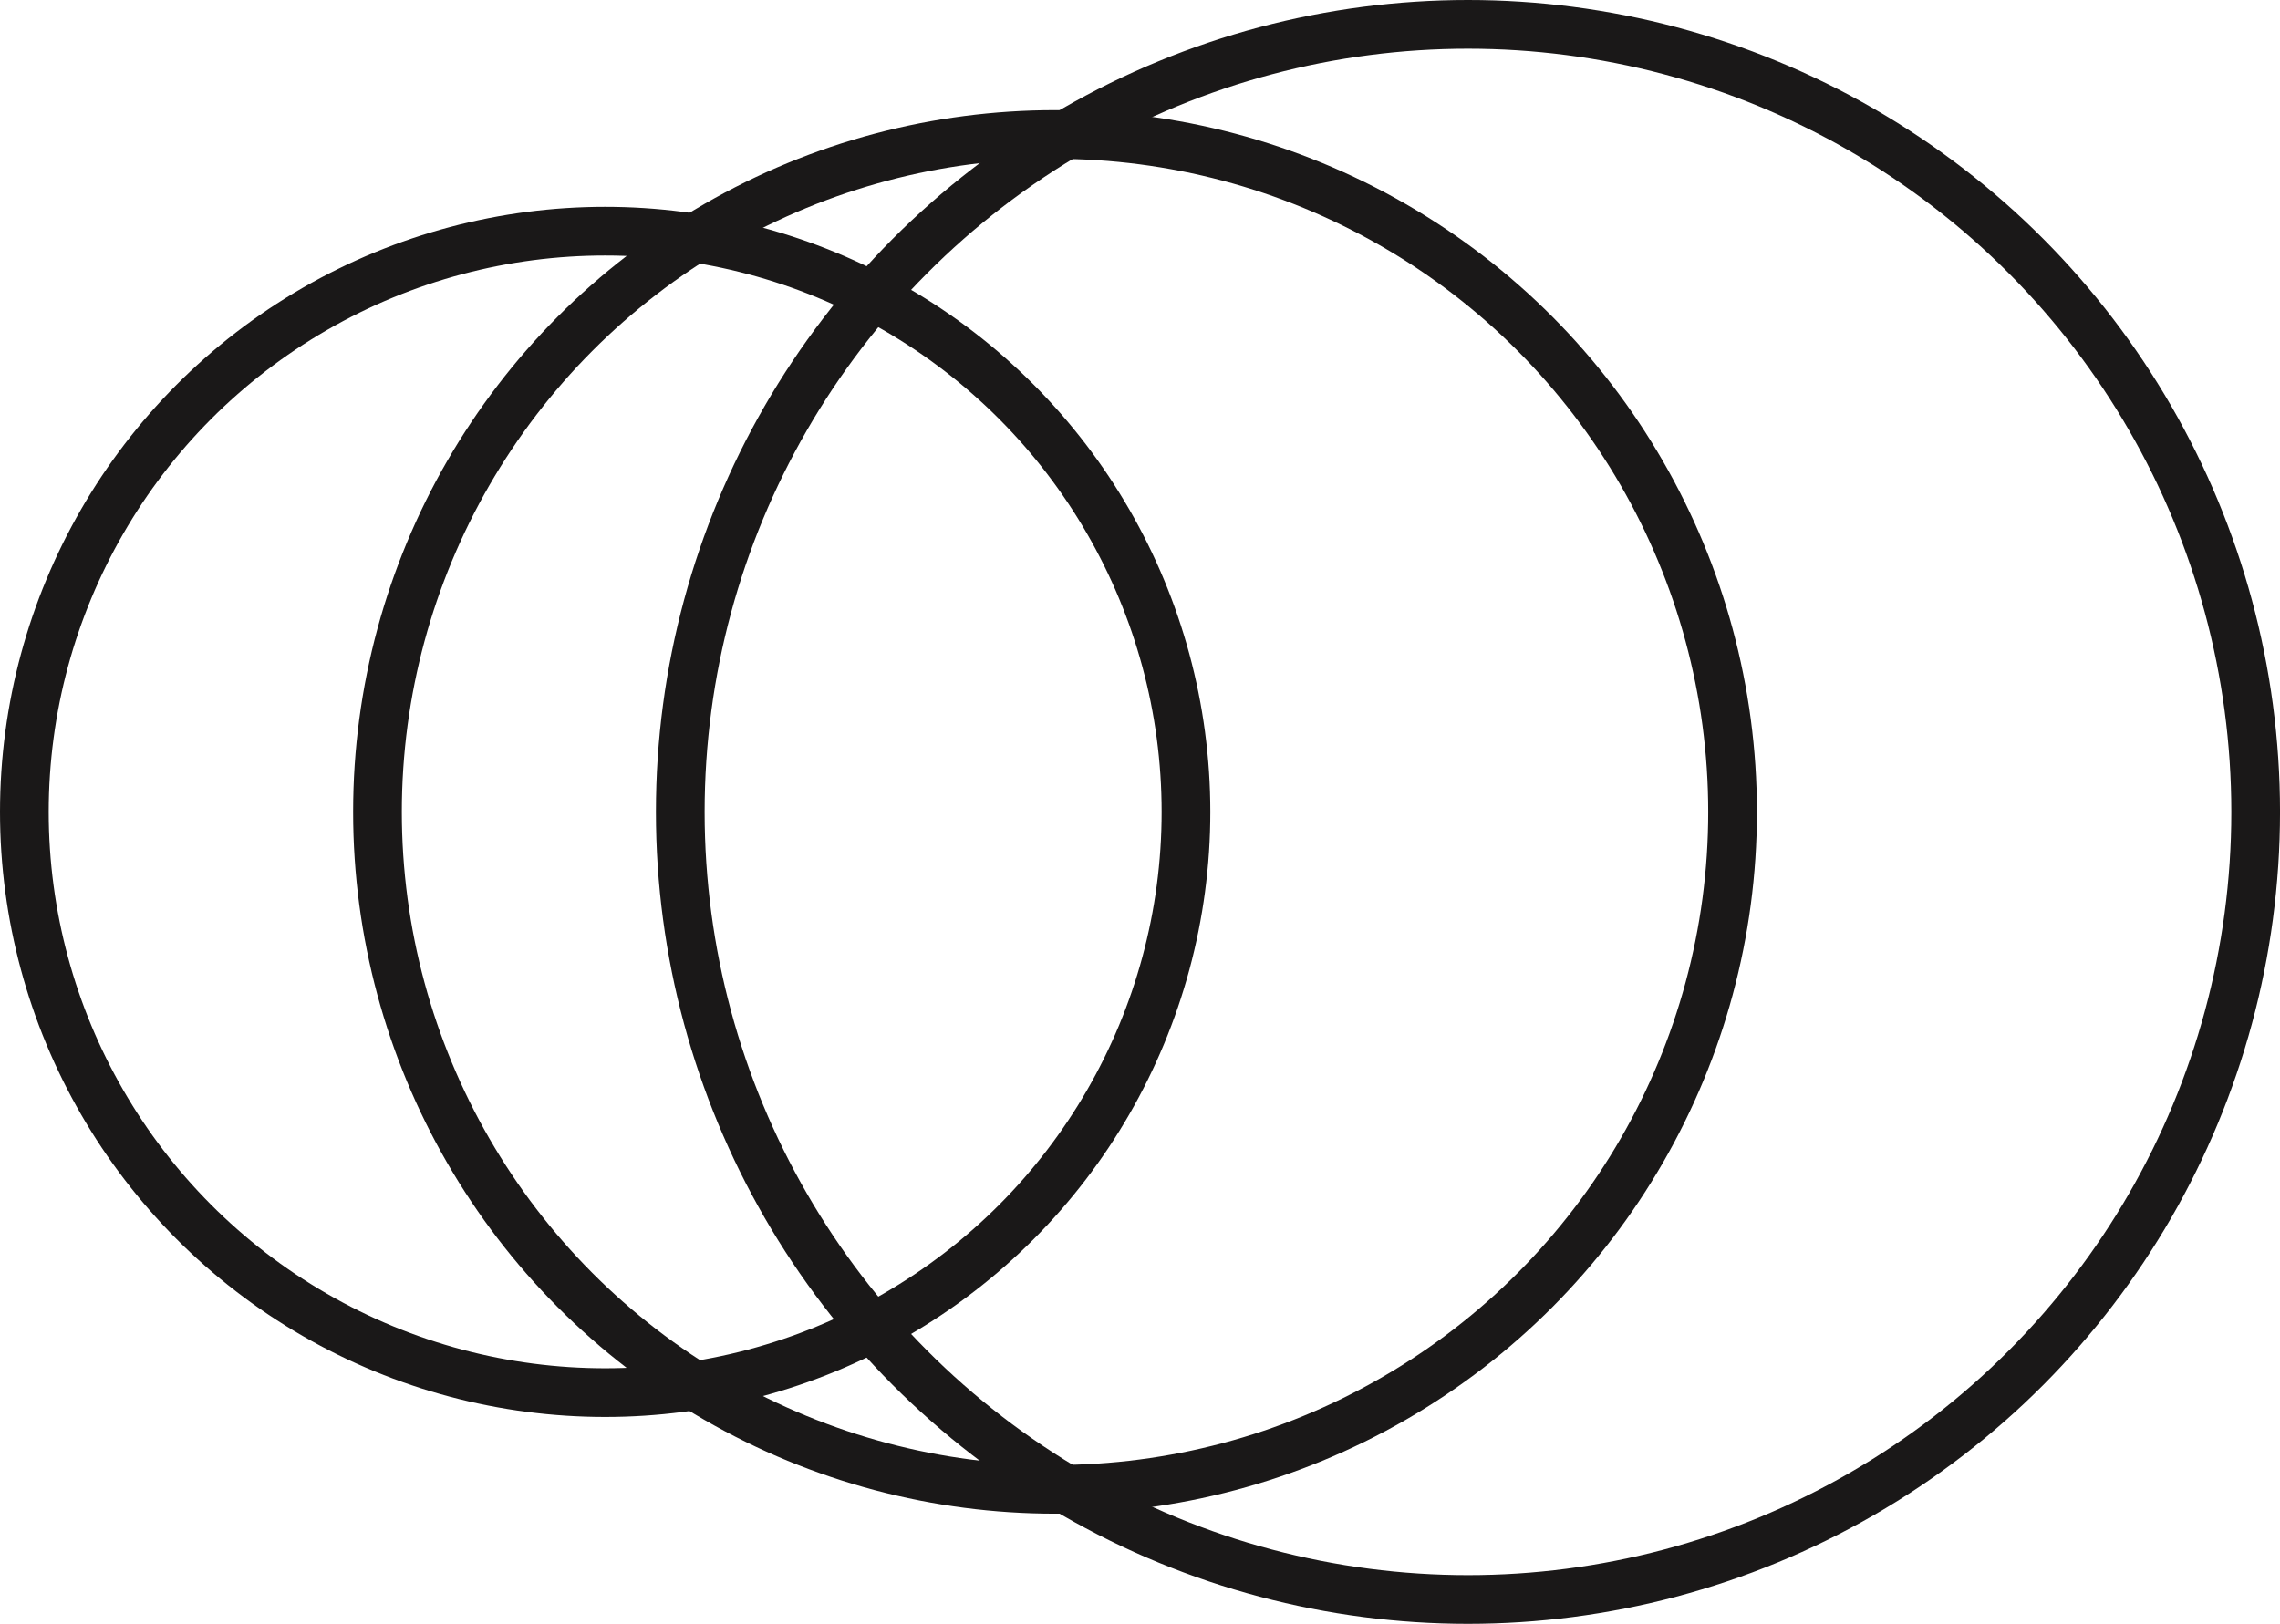<svg xmlns="http://www.w3.org/2000/svg" width="105.334" height="75.032" viewBox="0 0 105.334 75.032">
  <g id="Group_461" data-name="Group 461" transform="translate(437.533 -1424.477)">
    <circle id="Ellipse_52" data-name="Ellipse 52" cx="26.833" cy="26.833" r="26.833" transform="translate(-436.408 1435.159)" fill="none" stroke="#1a1818" stroke-miterlimit="10" stroke-width="2.25"/>
    <circle id="Ellipse_53" data-name="Ellipse 53" cx="31.302" cy="31.302" r="31.302" transform="translate(-420.094 1430.691)" fill="none" stroke="#1a1818" stroke-miterlimit="10" stroke-width="2.25"/>
    <circle id="Ellipse_54" data-name="Ellipse 54" cx="36.391" cy="36.391" r="36.391" transform="translate(-406.105 1425.602)" fill="none" stroke="#1a1818" stroke-miterlimit="10" stroke-width="2.25"/>
  </g>
</svg>
